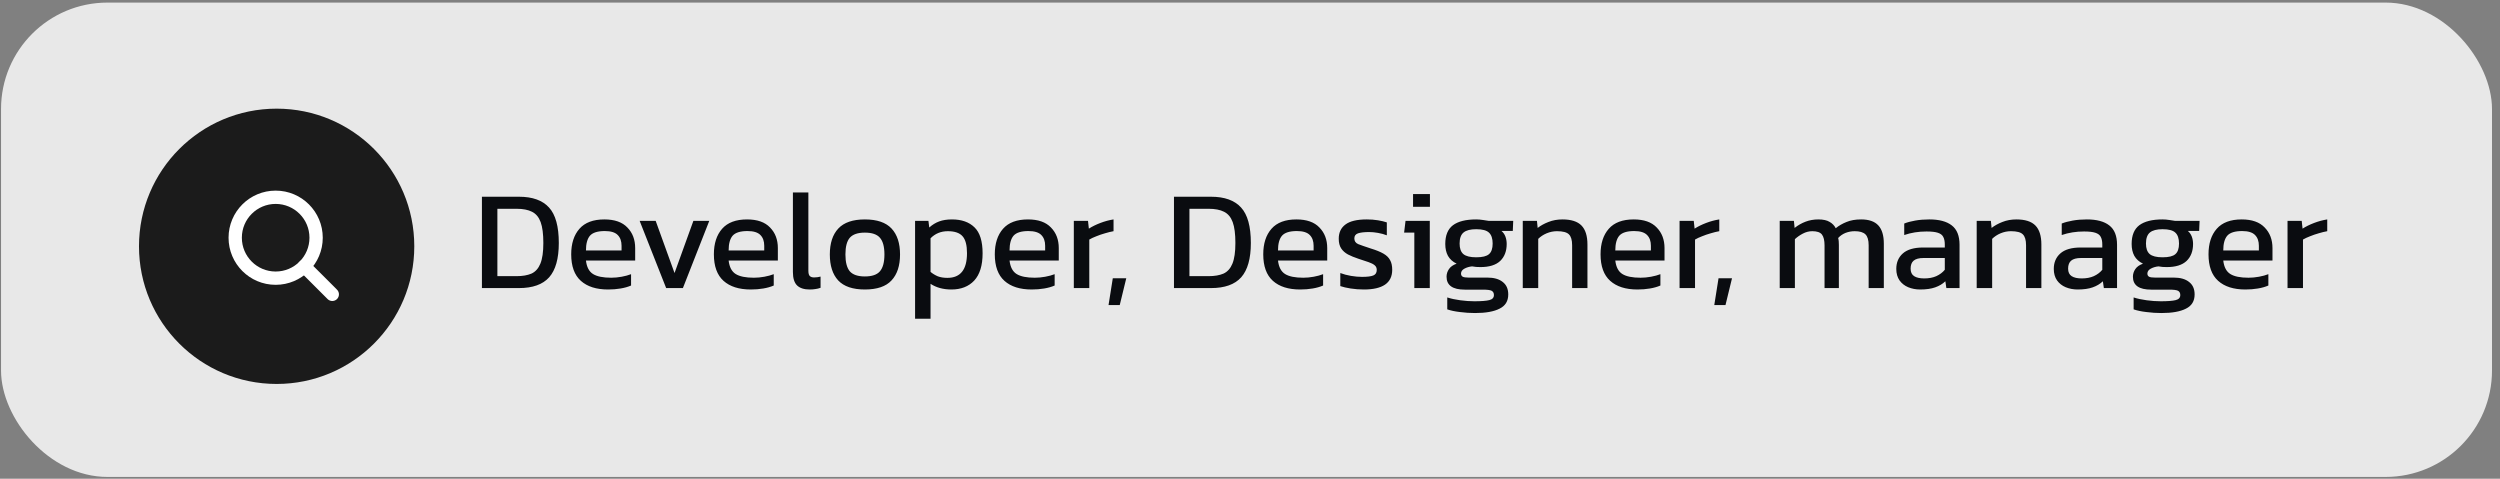 <svg width="282" height="54" viewBox="0 0 282 54" fill="none" xmlns="http://www.w3.org/2000/svg">
<rect x="0" y="0" width="282" height="54" fill="#808080" stroke="none"/>
<rect opacity="0.82" x="0.117" y="0.292" width="280.98" height="53.506" rx="12" fill="white"/>
<path d="M54.361 32.495V22.191H58.538C60.063 22.191 61.194 22.596 61.929 23.407C62.666 24.207 63.033 25.541 63.033 27.407C63.033 29.167 62.671 30.458 61.946 31.279C61.22 32.09 60.084 32.495 58.538 32.495H54.361ZM56.105 31.151H58.266C58.938 31.151 59.498 31.055 59.946 30.863C60.394 30.66 60.73 30.287 60.953 29.743C61.178 29.199 61.289 28.421 61.289 27.407C61.289 26.394 61.188 25.61 60.986 25.055C60.783 24.5 60.458 24.111 60.01 23.887C59.572 23.663 58.991 23.551 58.266 23.551H56.105V31.151ZM68.592 32.655C67.269 32.655 66.246 32.33 65.52 31.679C64.795 31.029 64.432 30.031 64.432 28.687C64.432 27.471 64.742 26.511 65.36 25.807C65.979 25.103 66.918 24.751 68.176 24.751C69.328 24.751 70.192 25.055 70.768 25.663C71.355 26.261 71.648 27.034 71.648 27.983V29.391H66.096C66.181 30.127 66.448 30.634 66.896 30.911C67.344 31.189 68.027 31.327 68.944 31.327C69.328 31.327 69.723 31.29 70.128 31.215C70.534 31.14 70.885 31.044 71.184 30.927V32.207C70.843 32.356 70.448 32.468 70 32.543C69.563 32.618 69.094 32.655 68.592 32.655ZM66.096 28.255H70.112V27.727C70.112 27.204 69.968 26.799 69.68 26.511C69.392 26.212 68.907 26.063 68.224 26.063C67.413 26.063 66.853 26.239 66.544 26.591C66.246 26.943 66.096 27.498 66.096 28.255ZM75.143 32.495L72.151 24.911H73.959L76.087 30.799L78.215 24.911H80.007L77.031 32.495H75.143ZM84.686 32.655C83.363 32.655 82.339 32.33 81.614 31.679C80.889 31.029 80.526 30.031 80.526 28.687C80.526 27.471 80.835 26.511 81.454 25.807C82.073 25.103 83.011 24.751 84.27 24.751C85.422 24.751 86.286 25.055 86.862 25.663C87.449 26.261 87.742 27.034 87.742 27.983V29.391H82.19C82.275 30.127 82.542 30.634 82.99 30.911C83.438 31.189 84.121 31.327 85.038 31.327C85.422 31.327 85.817 31.29 86.222 31.215C86.627 31.14 86.979 31.044 87.278 30.927V32.207C86.937 32.356 86.542 32.468 86.094 32.543C85.657 32.618 85.187 32.655 84.686 32.655ZM82.19 28.255H86.206V27.727C86.206 27.204 86.062 26.799 85.774 26.511C85.486 26.212 85.001 26.063 84.318 26.063C83.507 26.063 82.947 26.239 82.638 26.591C82.339 26.943 82.19 27.498 82.19 28.255ZM91.328 32.655C90.709 32.655 90.24 32.506 89.92 32.207C89.6 31.898 89.44 31.391 89.44 30.687V21.711H91.184V30.527C91.184 30.826 91.237 31.029 91.344 31.135C91.45 31.242 91.61 31.295 91.824 31.295C92.08 31.295 92.325 31.263 92.56 31.199V32.463C92.357 32.538 92.16 32.586 91.968 32.607C91.786 32.639 91.573 32.655 91.328 32.655ZM97.556 32.655C96.191 32.655 95.188 32.314 94.548 31.631C93.919 30.948 93.604 29.973 93.604 28.703C93.604 27.434 93.924 26.458 94.564 25.775C95.204 25.093 96.201 24.751 97.556 24.751C98.921 24.751 99.924 25.093 100.564 25.775C101.204 26.458 101.524 27.434 101.524 28.703C101.524 29.973 101.204 30.948 100.564 31.631C99.935 32.314 98.932 32.655 97.556 32.655ZM97.556 31.183C98.356 31.183 98.921 30.991 99.252 30.607C99.593 30.212 99.764 29.578 99.764 28.703C99.764 27.828 99.593 27.199 99.252 26.815C98.921 26.431 98.356 26.239 97.556 26.239C96.767 26.239 96.201 26.431 95.86 26.815C95.529 27.199 95.364 27.828 95.364 28.703C95.364 29.578 95.529 30.212 95.86 30.607C96.201 30.991 96.767 31.183 97.556 31.183ZM103.221 35.951V24.911H104.725L104.821 25.663C105.162 25.354 105.536 25.125 105.941 24.975C106.346 24.826 106.826 24.751 107.381 24.751C108.469 24.751 109.317 25.05 109.925 25.647C110.533 26.234 110.837 27.21 110.837 28.575C110.837 29.941 110.522 30.965 109.893 31.647C109.264 32.319 108.405 32.655 107.317 32.655C106.4 32.655 105.616 32.442 104.965 32.015V35.951H103.221ZM106.869 31.343C108.341 31.343 109.077 30.415 109.077 28.559C109.077 27.663 108.912 27.029 108.581 26.655C108.25 26.271 107.696 26.079 106.917 26.079C106.138 26.079 105.488 26.346 104.965 26.879V30.671C105.21 30.874 105.482 31.039 105.781 31.167C106.09 31.285 106.453 31.343 106.869 31.343ZM116.373 32.655C115.051 32.655 114.027 32.33 113.301 31.679C112.576 31.029 112.213 30.031 112.213 28.687C112.213 27.471 112.523 26.511 113.141 25.807C113.76 25.103 114.699 24.751 115.957 24.751C117.109 24.751 117.973 25.055 118.549 25.663C119.136 26.261 119.429 27.034 119.429 27.983V29.391H113.877C113.963 30.127 114.229 30.634 114.677 30.911C115.125 31.189 115.808 31.327 116.725 31.327C117.109 31.327 117.504 31.29 117.909 31.215C118.315 31.14 118.667 31.044 118.965 30.927V32.207C118.624 32.356 118.229 32.468 117.781 32.543C117.344 32.618 116.875 32.655 116.373 32.655ZM113.877 28.255H117.893V27.727C117.893 27.204 117.749 26.799 117.461 26.511C117.173 26.212 116.688 26.063 116.005 26.063C115.195 26.063 114.635 26.239 114.325 26.591C114.027 26.943 113.877 27.498 113.877 28.255ZM121.127 32.495V24.911H122.727L122.823 25.791C123.186 25.556 123.618 25.343 124.119 25.151C124.62 24.959 125.116 24.826 125.607 24.751V26.079C125.308 26.133 124.983 26.212 124.631 26.319C124.29 26.415 123.964 26.527 123.655 26.655C123.346 26.773 123.084 26.895 122.871 27.023V32.495H121.127ZM125.042 34.415L125.522 31.391H127.042L126.306 34.415H125.042ZM132.424 32.495V22.191H136.6C138.125 22.191 139.256 22.596 139.992 23.407C140.728 24.207 141.096 25.541 141.096 27.407C141.096 29.167 140.733 30.458 140.008 31.279C139.283 32.09 138.147 32.495 136.6 32.495H132.424ZM134.168 31.151H136.328C137 31.151 137.56 31.055 138.008 30.863C138.456 30.66 138.792 30.287 139.016 29.743C139.24 29.199 139.352 28.421 139.352 27.407C139.352 26.394 139.251 25.61 139.048 25.055C138.845 24.5 138.52 24.111 138.072 23.887C137.635 23.663 137.053 23.551 136.328 23.551H134.168V31.151ZM146.655 32.655C145.332 32.655 144.308 32.33 143.583 31.679C142.857 31.029 142.495 30.031 142.495 28.687C142.495 27.471 142.804 26.511 143.423 25.807C144.041 25.103 144.98 24.751 146.239 24.751C147.391 24.751 148.255 25.055 148.831 25.663C149.417 26.261 149.711 27.034 149.711 27.983V29.391H144.159C144.244 30.127 144.511 30.634 144.959 30.911C145.407 31.189 146.089 31.327 147.007 31.327C147.391 31.327 147.785 31.29 148.191 31.215C148.596 31.14 148.948 31.044 149.247 30.927V32.207C148.905 32.356 148.511 32.468 148.063 32.543C147.625 32.618 147.156 32.655 146.655 32.655ZM144.159 28.255H148.175V27.727C148.175 27.204 148.031 26.799 147.743 26.511C147.455 26.212 146.969 26.063 146.287 26.063C145.476 26.063 144.916 26.239 144.607 26.591C144.308 26.943 144.159 27.498 144.159 28.255ZM153.858 32.655C153.336 32.655 152.834 32.618 152.354 32.543C151.885 32.468 151.496 32.378 151.186 32.271V30.799C151.549 30.938 151.949 31.044 152.386 31.119C152.824 31.194 153.24 31.231 153.634 31.231C154.232 31.231 154.658 31.178 154.914 31.071C155.17 30.965 155.298 30.756 155.298 30.447C155.298 30.223 155.218 30.047 155.058 29.919C154.909 29.791 154.68 29.674 154.37 29.567C154.072 29.46 153.688 29.332 153.218 29.183C152.77 29.034 152.381 28.874 152.05 28.703C151.72 28.522 151.464 28.293 151.282 28.015C151.101 27.738 151.01 27.375 151.01 26.927C151.01 26.234 151.261 25.701 151.762 25.327C152.264 24.943 153.069 24.751 154.178 24.751C154.616 24.751 155.032 24.783 155.426 24.847C155.821 24.911 156.157 24.991 156.434 25.087V26.543C156.136 26.426 155.805 26.335 155.442 26.271C155.09 26.207 154.76 26.175 154.45 26.175C153.896 26.175 153.474 26.223 153.186 26.319C152.909 26.415 152.77 26.607 152.77 26.895C152.77 27.194 152.914 27.407 153.202 27.535C153.501 27.652 153.976 27.818 154.626 28.031C155.224 28.212 155.698 28.404 156.05 28.607C156.402 28.81 156.653 29.055 156.802 29.343C156.962 29.62 157.042 29.983 157.042 30.431C157.042 31.178 156.77 31.738 156.226 32.111C155.682 32.474 154.893 32.655 153.858 32.655ZM159.392 23.327V21.887H161.296V23.327H159.392ZM159.536 32.495V26.239H158.384L158.544 24.911H161.28V32.495H159.536ZM166.387 35.311C165.821 35.311 165.256 35.274 164.691 35.199C164.125 35.135 163.645 35.034 163.251 34.895V33.551C163.677 33.69 164.168 33.797 164.723 33.871C165.277 33.946 165.805 33.983 166.307 33.983C167.075 33.983 167.635 33.941 167.987 33.855C168.339 33.77 168.515 33.578 168.515 33.279C168.515 33.055 168.429 32.895 168.259 32.799C168.088 32.714 167.763 32.671 167.283 32.671H165.235C163.859 32.671 163.171 32.186 163.171 31.215C163.171 30.906 163.261 30.618 163.443 30.351C163.624 30.084 163.912 29.882 164.307 29.743C163.869 29.53 163.544 29.236 163.331 28.863C163.128 28.49 163.027 28.042 163.027 27.519C163.027 26.549 163.315 25.845 163.891 25.407C164.477 24.97 165.352 24.751 166.515 24.751C166.76 24.751 167.016 24.773 167.283 24.815C167.549 24.847 167.757 24.879 167.907 24.911H170.691L170.643 26.047H169.363C169.565 26.218 169.715 26.431 169.811 26.687C169.907 26.943 169.955 27.221 169.955 27.519C169.955 28.33 169.709 28.97 169.219 29.439C168.728 29.898 167.987 30.127 166.995 30.127C166.824 30.127 166.664 30.122 166.515 30.111C166.376 30.09 166.221 30.069 166.051 30.047C165.731 30.079 165.443 30.165 165.187 30.303C164.931 30.442 164.803 30.628 164.803 30.863C164.803 31.023 164.867 31.14 164.995 31.215C165.123 31.279 165.336 31.311 165.635 31.311H167.763C168.52 31.311 169.101 31.477 169.507 31.807C169.923 32.127 170.131 32.596 170.131 33.215C170.131 33.962 169.805 34.495 169.155 34.815C168.515 35.146 167.592 35.311 166.387 35.311ZM166.515 29.023C167.208 29.023 167.688 28.906 167.955 28.671C168.232 28.436 168.371 28.037 168.371 27.471C168.371 26.906 168.232 26.495 167.955 26.239C167.688 25.983 167.208 25.855 166.515 25.855C165.864 25.855 165.389 25.978 165.091 26.223C164.792 26.468 164.643 26.884 164.643 27.471C164.643 28.015 164.781 28.41 165.059 28.655C165.347 28.901 165.832 29.023 166.515 29.023ZM171.768 32.495V24.911H173.368L173.448 25.711C173.789 25.445 174.194 25.221 174.664 25.039C175.144 24.847 175.672 24.751 176.248 24.751C177.229 24.751 177.944 24.98 178.392 25.439C178.84 25.898 179.064 26.613 179.064 27.583V32.495H177.336V27.663C177.336 27.076 177.213 26.666 176.968 26.431C176.733 26.197 176.285 26.079 175.624 26.079C175.229 26.079 174.84 26.159 174.456 26.319C174.082 26.479 173.768 26.687 173.512 26.943V32.495H171.768ZM184.702 32.655C183.379 32.655 182.355 32.33 181.63 31.679C180.904 31.029 180.542 30.031 180.542 28.687C180.542 27.471 180.851 26.511 181.47 25.807C182.088 25.103 183.027 24.751 184.286 24.751C185.438 24.751 186.302 25.055 186.878 25.663C187.464 26.261 187.758 27.034 187.758 27.983V29.391H182.206C182.291 30.127 182.558 30.634 183.006 30.911C183.454 31.189 184.136 31.327 185.054 31.327C185.438 31.327 185.832 31.29 186.238 31.215C186.643 31.14 186.995 31.044 187.294 30.927V32.207C186.952 32.356 186.558 32.468 186.11 32.543C185.672 32.618 185.203 32.655 184.702 32.655ZM182.206 28.255H186.222V27.727C186.222 27.204 186.078 26.799 185.79 26.511C185.502 26.212 185.016 26.063 184.334 26.063C183.523 26.063 182.963 26.239 182.654 26.591C182.355 26.943 182.206 27.498 182.206 28.255ZM189.455 32.495V24.911H191.055L191.151 25.791C191.514 25.556 191.946 25.343 192.447 25.151C192.949 24.959 193.445 24.826 193.935 24.751V26.079C193.637 26.133 193.311 26.212 192.959 26.319C192.618 26.415 192.293 26.527 191.983 26.655C191.674 26.773 191.413 26.895 191.199 27.023V32.495H189.455ZM193.37 34.415L193.85 31.391H195.37L194.634 34.415H193.37ZM200.752 32.495V24.911H202.352L202.432 25.711C202.805 25.413 203.216 25.178 203.664 25.007C204.112 24.837 204.592 24.751 205.104 24.751C205.648 24.751 206.069 24.842 206.368 25.023C206.677 25.194 206.912 25.434 207.072 25.743C207.424 25.455 207.829 25.221 208.288 25.039C208.747 24.847 209.296 24.751 209.936 24.751C210.811 24.751 211.456 24.975 211.872 25.423C212.288 25.871 212.496 26.559 212.496 27.487V32.495H210.784V27.663C210.784 27.076 210.661 26.666 210.416 26.431C210.171 26.197 209.771 26.079 209.216 26.079C208.853 26.079 208.507 26.143 208.176 26.271C207.856 26.399 207.579 26.591 207.344 26.847C207.376 26.965 207.397 27.087 207.408 27.215C207.419 27.343 207.424 27.482 207.424 27.631V32.495H205.808V27.679C205.808 27.125 205.712 26.719 205.52 26.463C205.328 26.207 204.965 26.079 204.432 26.079C204.059 26.079 203.701 26.17 203.36 26.351C203.029 26.522 202.731 26.73 202.464 26.975V32.495H200.752ZM216.589 32.655C216.109 32.655 215.661 32.57 215.245 32.399C214.84 32.228 214.514 31.973 214.269 31.631C214.024 31.279 213.901 30.847 213.901 30.335C213.901 29.61 214.146 29.029 214.637 28.591C215.138 28.143 215.906 27.919 216.941 27.919H219.373V27.583C219.373 27.221 219.314 26.933 219.197 26.719C219.09 26.506 218.888 26.351 218.589 26.255C218.301 26.159 217.874 26.111 217.309 26.111C216.413 26.111 215.576 26.244 214.797 26.511V25.215C215.138 25.076 215.554 24.965 216.045 24.879C216.536 24.794 217.064 24.751 217.629 24.751C218.738 24.751 219.581 24.975 220.157 25.423C220.744 25.871 221.037 26.602 221.037 27.615V32.495H219.549L219.437 31.727C219.128 32.026 218.744 32.255 218.285 32.415C217.837 32.575 217.272 32.655 216.589 32.655ZM217.053 31.407C217.576 31.407 218.029 31.322 218.413 31.151C218.808 30.97 219.128 30.73 219.373 30.431V29.103H216.973C216.461 29.103 216.088 29.204 215.853 29.407C215.629 29.599 215.517 29.898 215.517 30.303C215.517 30.698 215.65 30.98 215.917 31.151C216.184 31.322 216.562 31.407 217.053 31.407ZM222.971 32.495V24.911H224.571L224.651 25.711C224.992 25.445 225.398 25.221 225.867 25.039C226.347 24.847 226.875 24.751 227.451 24.751C228.432 24.751 229.147 24.98 229.595 25.439C230.043 25.898 230.267 26.613 230.267 27.583V32.495H228.539V27.663C228.539 27.076 228.416 26.666 228.171 26.431C227.936 26.197 227.488 26.079 226.827 26.079C226.432 26.079 226.043 26.159 225.659 26.319C225.286 26.479 224.971 26.687 224.715 26.943V32.495H222.971ZM234.355 32.655C233.875 32.655 233.427 32.57 233.011 32.399C232.605 32.228 232.28 31.973 232.035 31.631C231.789 31.279 231.667 30.847 231.667 30.335C231.667 29.61 231.912 29.029 232.403 28.591C232.904 28.143 233.672 27.919 234.707 27.919H237.139V27.583C237.139 27.221 237.08 26.933 236.963 26.719C236.856 26.506 236.653 26.351 236.355 26.255C236.067 26.159 235.64 26.111 235.075 26.111C234.179 26.111 233.341 26.244 232.563 26.511V25.215C232.904 25.076 233.32 24.965 233.811 24.879C234.301 24.794 234.829 24.751 235.395 24.751C236.504 24.751 237.347 24.975 237.923 25.423C238.509 25.871 238.803 26.602 238.803 27.615V32.495H237.315L237.203 31.727C236.893 32.026 236.509 32.255 236.051 32.415C235.603 32.575 235.037 32.655 234.355 32.655ZM234.819 31.407C235.341 31.407 235.795 31.322 236.179 31.151C236.573 30.97 236.893 30.73 237.139 30.431V29.103H234.739C234.227 29.103 233.853 29.204 233.619 29.407C233.395 29.599 233.283 29.898 233.283 30.303C233.283 30.698 233.416 30.98 233.683 31.151C233.949 31.322 234.328 31.407 234.819 31.407ZM243.809 35.311C243.243 35.311 242.678 35.274 242.113 35.199C241.547 35.135 241.067 35.034 240.673 34.895V33.551C241.099 33.69 241.59 33.797 242.145 33.871C242.699 33.946 243.227 33.983 243.729 33.983C244.497 33.983 245.057 33.941 245.409 33.855C245.761 33.77 245.937 33.578 245.937 33.279C245.937 33.055 245.851 32.895 245.681 32.799C245.51 32.714 245.185 32.671 244.705 32.671H242.657C241.281 32.671 240.593 32.186 240.593 31.215C240.593 30.906 240.683 30.618 240.865 30.351C241.046 30.084 241.334 29.882 241.729 29.743C241.291 29.53 240.966 29.236 240.753 28.863C240.55 28.49 240.449 28.042 240.449 27.519C240.449 26.549 240.737 25.845 241.313 25.407C241.899 24.97 242.774 24.751 243.937 24.751C244.182 24.751 244.438 24.773 244.705 24.815C244.971 24.847 245.179 24.879 245.329 24.911H248.113L248.065 26.047H246.785C246.987 26.218 247.137 26.431 247.233 26.687C247.329 26.943 247.377 27.221 247.377 27.519C247.377 28.33 247.131 28.97 246.641 29.439C246.15 29.898 245.409 30.127 244.417 30.127C244.246 30.127 244.086 30.122 243.937 30.111C243.798 30.09 243.643 30.069 243.473 30.047C243.153 30.079 242.865 30.165 242.609 30.303C242.353 30.442 242.225 30.628 242.225 30.863C242.225 31.023 242.289 31.14 242.417 31.215C242.545 31.279 242.758 31.311 243.057 31.311H245.185C245.942 31.311 246.523 31.477 246.929 31.807C247.345 32.127 247.553 32.596 247.553 33.215C247.553 33.962 247.227 34.495 246.577 34.815C245.937 35.146 245.014 35.311 243.809 35.311ZM243.937 29.023C244.63 29.023 245.11 28.906 245.377 28.671C245.654 28.436 245.793 28.037 245.793 27.471C245.793 26.906 245.654 26.495 245.377 26.239C245.11 25.983 244.63 25.855 243.937 25.855C243.286 25.855 242.811 25.978 242.513 26.223C242.214 26.468 242.065 26.884 242.065 27.471C242.065 28.015 242.203 28.41 242.481 28.655C242.769 28.901 243.254 29.023 243.937 29.023ZM253.28 32.655C251.957 32.655 250.933 32.33 250.208 31.679C249.482 31.029 249.12 30.031 249.12 28.687C249.12 27.471 249.429 26.511 250.048 25.807C250.666 25.103 251.605 24.751 252.864 24.751C254.016 24.751 254.88 25.055 255.456 25.663C256.042 26.261 256.336 27.034 256.336 27.983V29.391H250.784C250.869 30.127 251.136 30.634 251.584 30.911C252.032 31.189 252.714 31.327 253.632 31.327C254.016 31.327 254.41 31.29 254.816 31.215C255.221 31.14 255.573 31.044 255.872 30.927V32.207C255.53 32.356 255.136 32.468 254.688 32.543C254.25 32.618 253.781 32.655 253.28 32.655ZM250.784 28.255H254.8V27.727C254.8 27.204 254.656 26.799 254.368 26.511C254.08 26.212 253.594 26.063 252.912 26.063C252.101 26.063 251.541 26.239 251.232 26.591C250.933 26.943 250.784 27.498 250.784 28.255ZM258.033 32.495V24.911H259.633L259.729 25.791C260.092 25.556 260.524 25.343 261.025 25.151C261.527 24.959 262.023 24.826 262.513 24.751V26.079C262.215 26.133 261.889 26.212 261.537 26.319C261.196 26.415 260.871 26.527 260.561 26.655C260.252 26.773 259.991 26.895 259.777 27.023V32.495H258.033Z" fill="#0A0C10"/>
<circle cx="31.205" cy="27.783" r="15.527" fill="#1B1B1B"/>
<path d="M31.094 31.378C33.614 31.378 35.657 29.335 35.657 26.815C35.657 24.295 33.614 22.252 31.094 22.252C28.574 22.252 26.531 24.295 26.531 26.815C26.531 29.335 28.574 31.378 31.094 31.378Z" stroke="white" stroke-width="1.5" stroke-linecap="round" stroke-linejoin="round"/>
<path d="M34.32 30.041L37.482 33.203" stroke="white" stroke-width="1.5" stroke-linecap="round" stroke-linejoin="round"/>
</svg>
